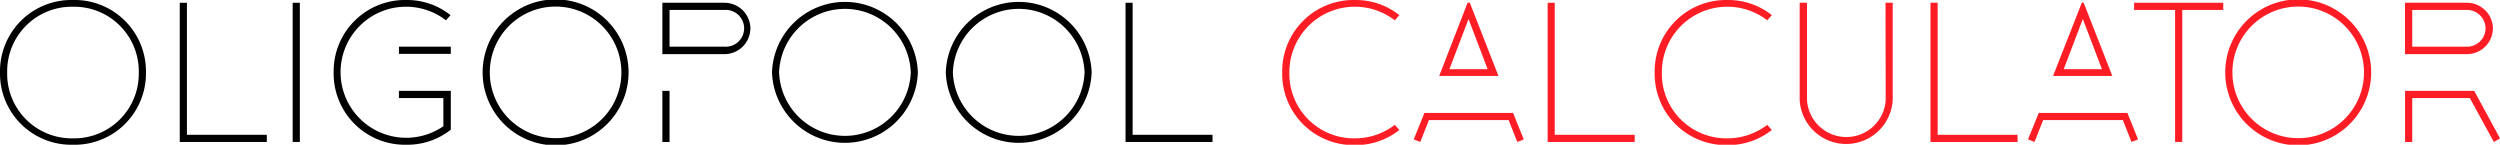 <svg xmlns="http://www.w3.org/2000/svg" width="289.15" height="16.74" viewBox="0 0 289.15 16.74"><path d="M16.88,8.37a8.24,8.24,0,0,1-8.44,8.37A8.24,8.24,0,0,1,0,8.37,8.25,8.25,0,0,1,8.44,0,8.25,8.25,0,0,1,16.88,8.37Zm-.83,0A7.47,7.47,0,0,0,8.44.78,7.47,7.47,0,0,0,.83,8.37,7.47,7.47,0,0,0,8.44,16,7.47,7.47,0,0,0,16.05,8.37Z"/><path d="M20.79.32h.83V15.59h9.24v.83H20.79Z"/><path d="M33.85.32h.83v16.1h-.83Z"/><path d="M38.59,8.37A8.25,8.25,0,0,1,47,0a8.09,8.09,0,0,1,5.11,1.75l-.53.6a7.57,7.57,0,0,0-12.19,6,7.59,7.59,0,0,0,11.89,6.25V11.34H46.14v-.83h6V15A8.09,8.09,0,0,1,47,16.74,8.24,8.24,0,0,1,38.59,8.37Zm7.55-2.14V5.4h6v.83Z"/><path d="M72.7,8.37a8.44,8.44,0,0,1-16.88,0,8.44,8.44,0,0,1,16.88,0Zm-.83,0a7.61,7.61,0,0,0-15.22,0,7.61,7.61,0,0,0,15.22,0Z"/><path d="M83.79.32a3,3,0,0,1,3,3,3,3,0,0,1-3,2.94H76.61V.32ZM76.61,10.51h.83v5.91h-.83Zm.83-9.36V5.4h6.35a2.13,2.13,0,1,0,0-4.25Z"/><path d="M106.16,8.37a8.44,8.44,0,0,1-16.87,0,8.44,8.44,0,0,1,16.87,0Zm-.82,0a7.62,7.62,0,0,0-15.23,0,7.62,7.62,0,0,0,15.23,0Z"/><path d="M126.26,8.37a8.44,8.44,0,0,1-16.87,0,8.44,8.44,0,0,1,16.87,0Zm-.82,0a7.62,7.62,0,0,0-15.23,0,7.62,7.62,0,0,0,15.23,0Z"/><path d="M130.18.32H131V15.59h9.24v.83H130.18Z"/><path d="M148.3,8.37A8.25,8.25,0,0,1,156.74,0a8.09,8.09,0,0,1,5.11,1.75l-.53.6a7.57,7.57,0,0,0-12.19,6A7.47,7.47,0,0,0,156.74,16a7.56,7.56,0,0,0,4.58-1.56l.53.59a8.09,8.09,0,0,1-5.11,1.75A8.24,8.24,0,0,1,148.3,8.37Z" fill="#ff1d25"/><path d="M175,13.06l1.24,3.06-.75.3-1-2.53h-9.22l-1,2.53-.76-.3,1.24-3.06ZM170,.32l3.31,8.46h-6.85L169.74.32ZM167.64,8h4.42l-2.21-5.8Z" fill="#ff1d25"/><path d="M179,.32h.82V15.59h9.25v.83H179Z" fill="#ff1d25"/><path d="M191.38,8.37A8.25,8.25,0,0,1,199.82,0a8.09,8.09,0,0,1,5.11,1.75l-.53.6a7.57,7.57,0,0,0-12.19,6A7.47,7.47,0,0,0,199.82,16a7.56,7.56,0,0,0,4.58-1.56l.53.59a8.09,8.09,0,0,1-5.11,1.75A8.24,8.24,0,0,1,191.38,8.37Z" fill="#ff1d25"/><path d="M218.08.32h.83V11.59a5.39,5.39,0,0,1-10.76,0V.32H209V11.59a4.56,4.56,0,0,0,9.1,0Z" fill="#ff1d25"/><path d="M223.28.32h.83V15.59h9.24v.83H223.28Z" fill="#ff1d25"/><path d="M246.05,13.06l1.24,3.06-.76.3-1-2.53h-9.22l-1,2.53-.75-.3,1.24-3.06ZM241,.32l3.31,8.46h-6.85L240.78.32ZM238.69,8h4.42l-2.21-5.8Z" fill="#ff1d25"/><path d="M246.83.32h10.31v.83H252.4V16.42h-.83V1.15h-4.74Z" fill="#ff1d25"/><path d="M274.25,8.37a8.44,8.44,0,0,1-16.88,0,8.44,8.44,0,0,1,16.88,0Zm-.83,0a7.61,7.61,0,0,0-15.22,0,7.61,7.61,0,0,0,15.22,0Z" fill="#ff1d25"/><path d="M285.33.32a3,3,0,0,1,3,3,3,3,0,0,1-3,2.94h-7.17V.32ZM289.15,16l-.71.42-2.78-5.08H279v5.08h-.83V10.51h8ZM279,1.15V5.4h6.34a2.14,2.14,0,0,0,2.14-2.11,2.15,2.15,0,0,0-2.14-2.14Z" fill="#ff1d25"/></svg>